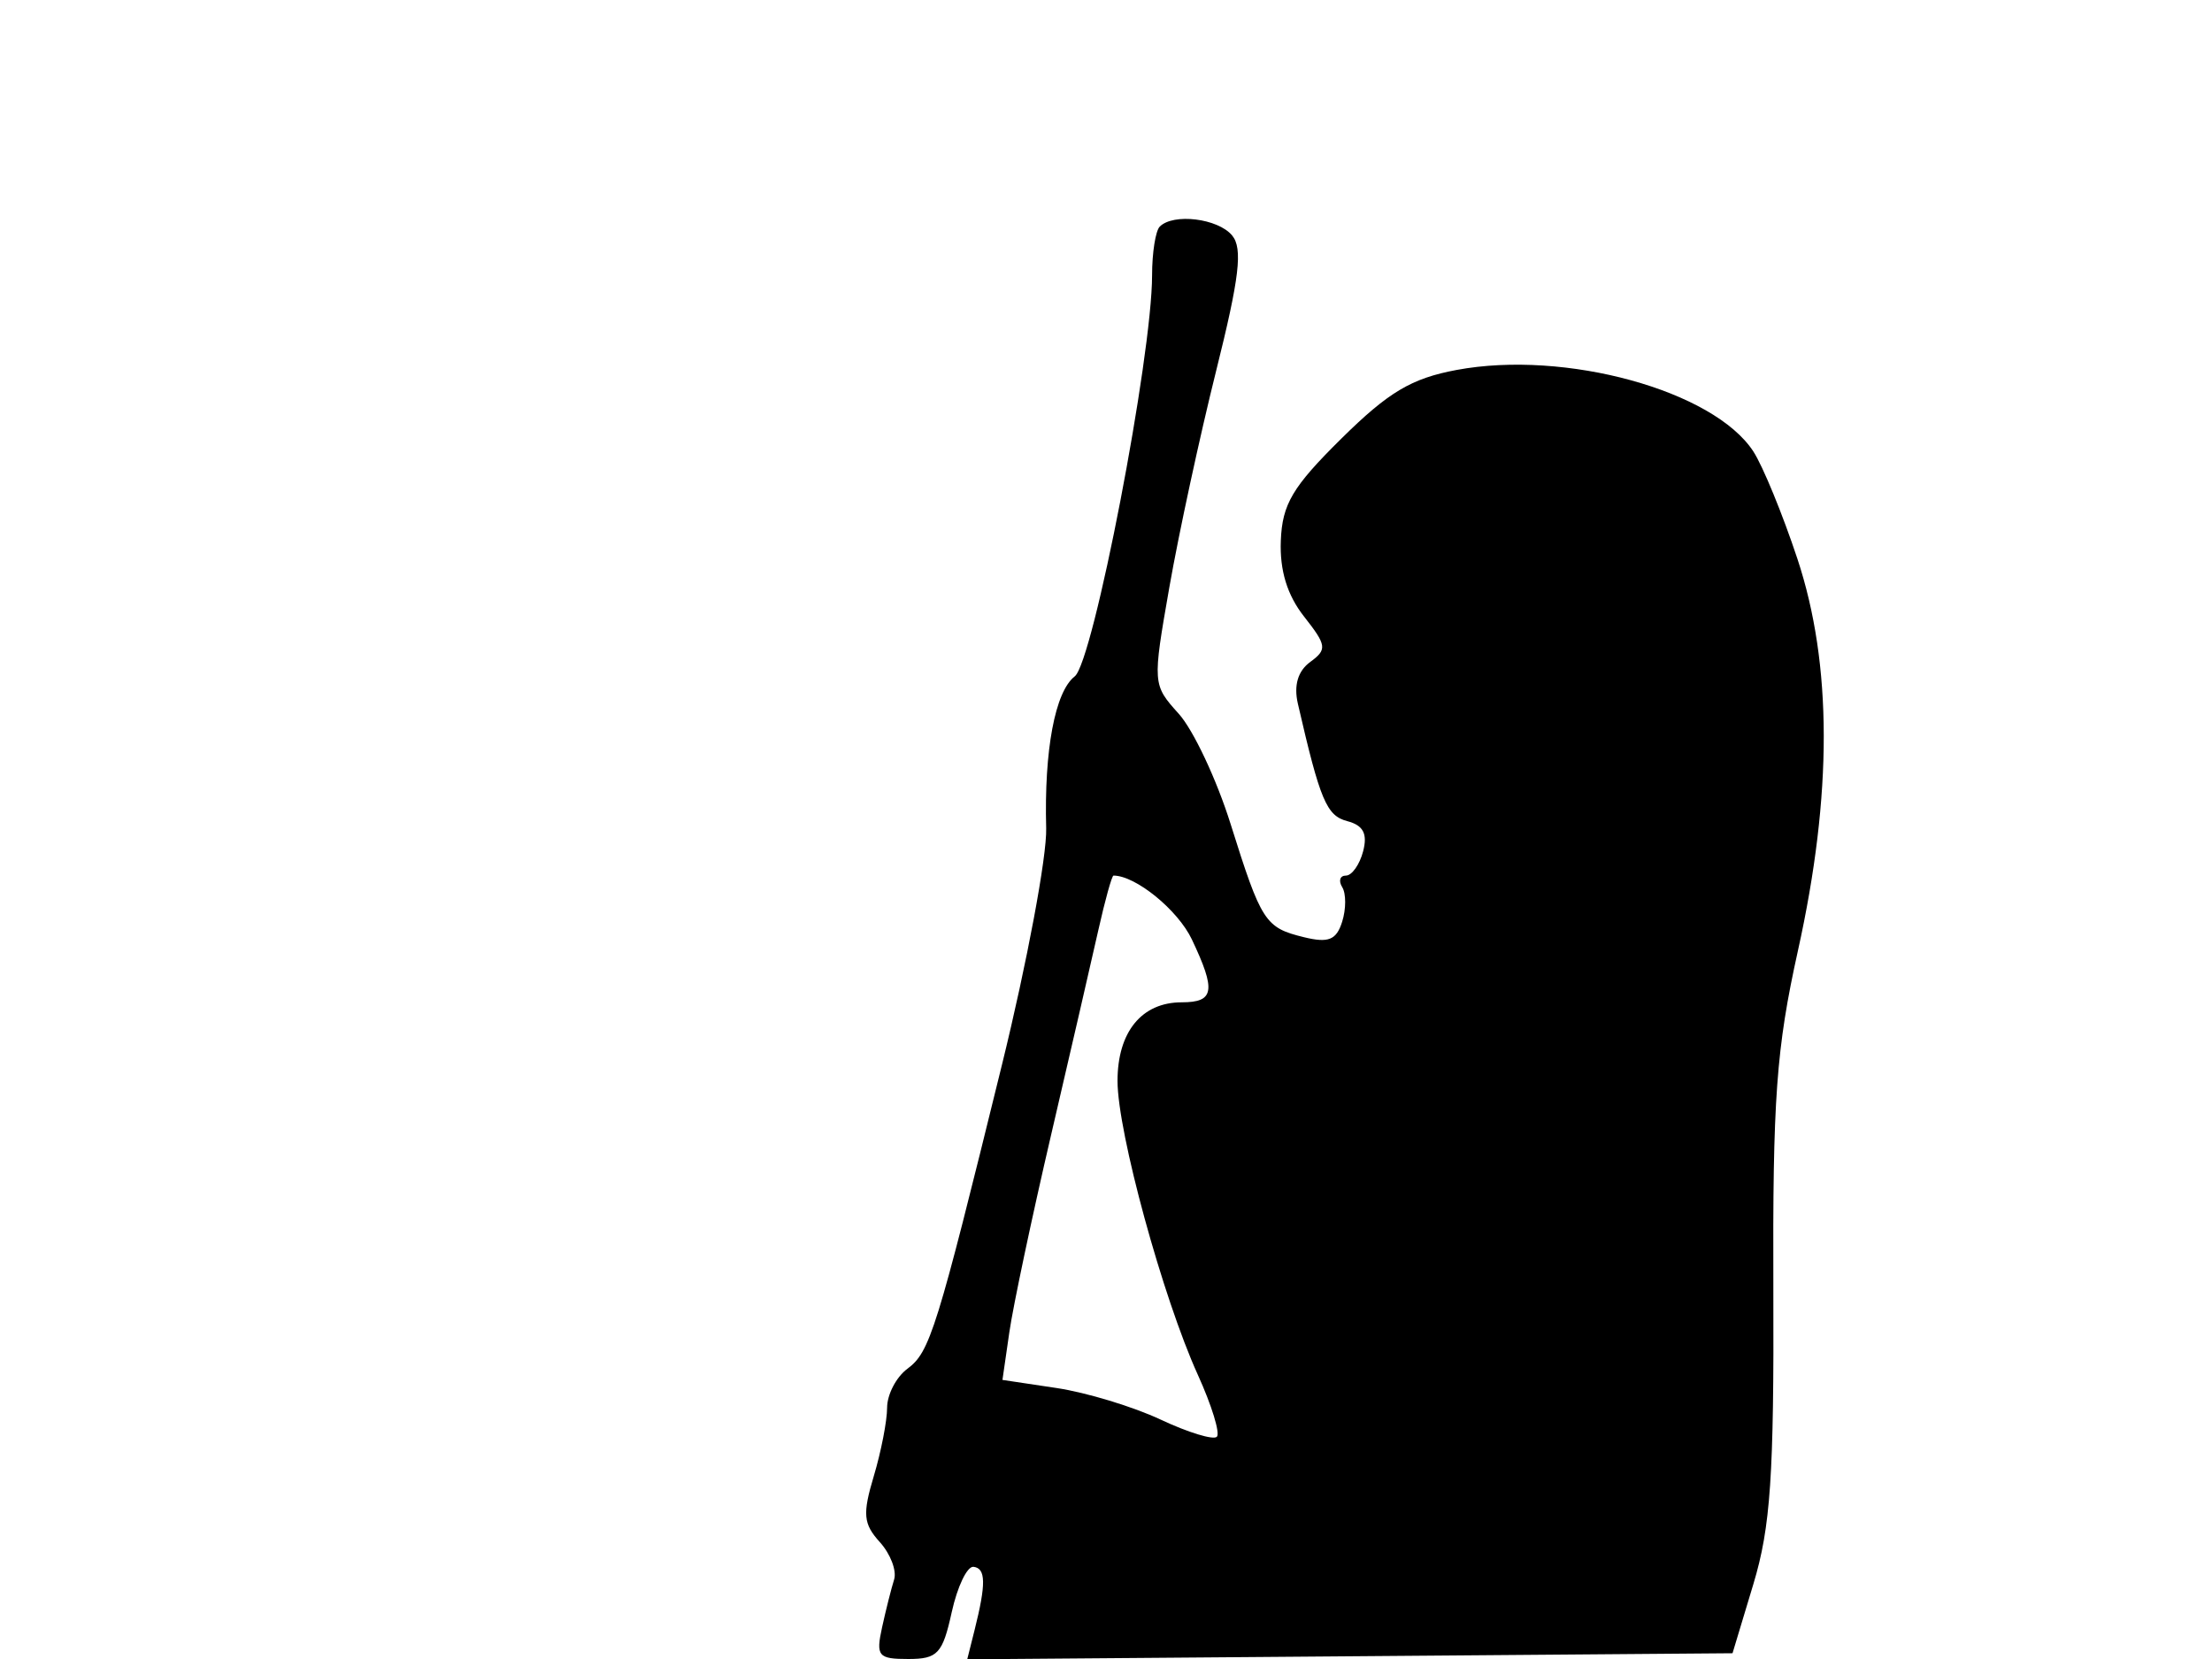 <svg xmlns="http://www.w3.org/2000/svg" width="192" height="144" viewBox="0 0 192 144" version="1.1">
	<path d="M 100.667 19.667 C 100.300 20.033, 100 21.934, 100 23.890 C 100 30.965, 94.891 57.461, 93.286 58.709 C 91.576 60.038, 90.624 65.108, 90.808 71.905 C 90.874 74.328, 89.148 83.553, 86.973 92.405 C 81.294 115.510, 80.721 117.356, 78.763 118.807 C 77.793 119.525, 77 121.048, 77 122.191 C 77 123.333, 76.479 126.006, 75.843 128.131 C 74.857 131.422, 74.934 132.270, 76.367 133.853 C 77.292 134.875, 77.850 136.338, 77.608 137.105 C 77.365 137.872, 76.896 139.738, 76.564 141.250 C 76.016 143.752, 76.221 144, 78.839 144 C 81.389 144, 81.817 143.539, 82.608 139.940 C 83.099 137.707, 83.950 135.933, 84.500 135.998 C 85.577 136.126, 85.600 137.473, 84.594 141.481 L 83.955 144.027 117.168 143.764 L 150.382 143.500 152.191 137.500 C 153.685 132.548, 153.987 128.095, 153.925 112 C 153.860 95.361, 154.173 91.033, 156.063 82.500 C 159.064 68.945, 159.047 57.658, 156.012 48.500 C 154.736 44.650, 153.017 40.462, 152.193 39.192 C 148.753 33.895, 135.857 30.351, 126.430 32.112 C 122.507 32.845, 120.524 34.026, 116.430 38.069 C 112.183 42.264, 111.298 43.756, 111.174 46.936 C 111.073 49.516, 111.729 51.657, 113.190 53.514 C 115.162 56.021, 115.210 56.374, 113.726 57.459 C 112.656 58.241, 112.288 59.484, 112.653 61.075 C 114.586 69.480, 115.143 70.804, 116.943 71.275 C 118.333 71.638, 118.717 72.367, 118.319 73.889 C 118.015 75.050, 117.343 76, 116.824 76 C 116.306 76, 116.163 76.454, 116.506 77.009 C 116.848 77.564, 116.844 78.915, 116.497 80.011 C 115.994 81.595, 115.314 81.869, 113.182 81.348 C 109.808 80.523, 109.486 80.026, 106.808 71.500 C 105.599 67.650, 103.577 63.355, 102.315 61.956 C 100.036 59.429, 100.031 59.357, 101.502 50.956 C 102.317 46.305, 104.144 37.859, 105.561 32.186 C 107.586 24.082, 107.883 21.564, 106.947 20.436 C 105.720 18.958, 101.849 18.484, 100.667 19.667 M 95.331 80.750 C 94.745 83.362, 92.903 91.350, 91.237 98.500 C 89.570 105.650, 87.938 113.362, 87.610 115.637 L 87.012 119.775 91.714 120.480 C 94.299 120.868, 98.364 122.101, 100.746 123.221 C 103.128 124.340, 105.322 125.011, 105.622 124.711 C 105.922 124.412, 105.179 121.991, 103.972 119.333 C 100.928 112.631, 97 98.263, 97 93.828 C 97 89.571, 99.098 87, 102.571 87 C 105.406 87, 105.567 85.998, 103.452 81.540 C 102.239 78.985, 98.575 76, 96.650 76 C 96.510 76, 95.916 78.138, 95.331 80.750" stroke="none" fill="black" fill-rule="evenodd"/>
</svg>